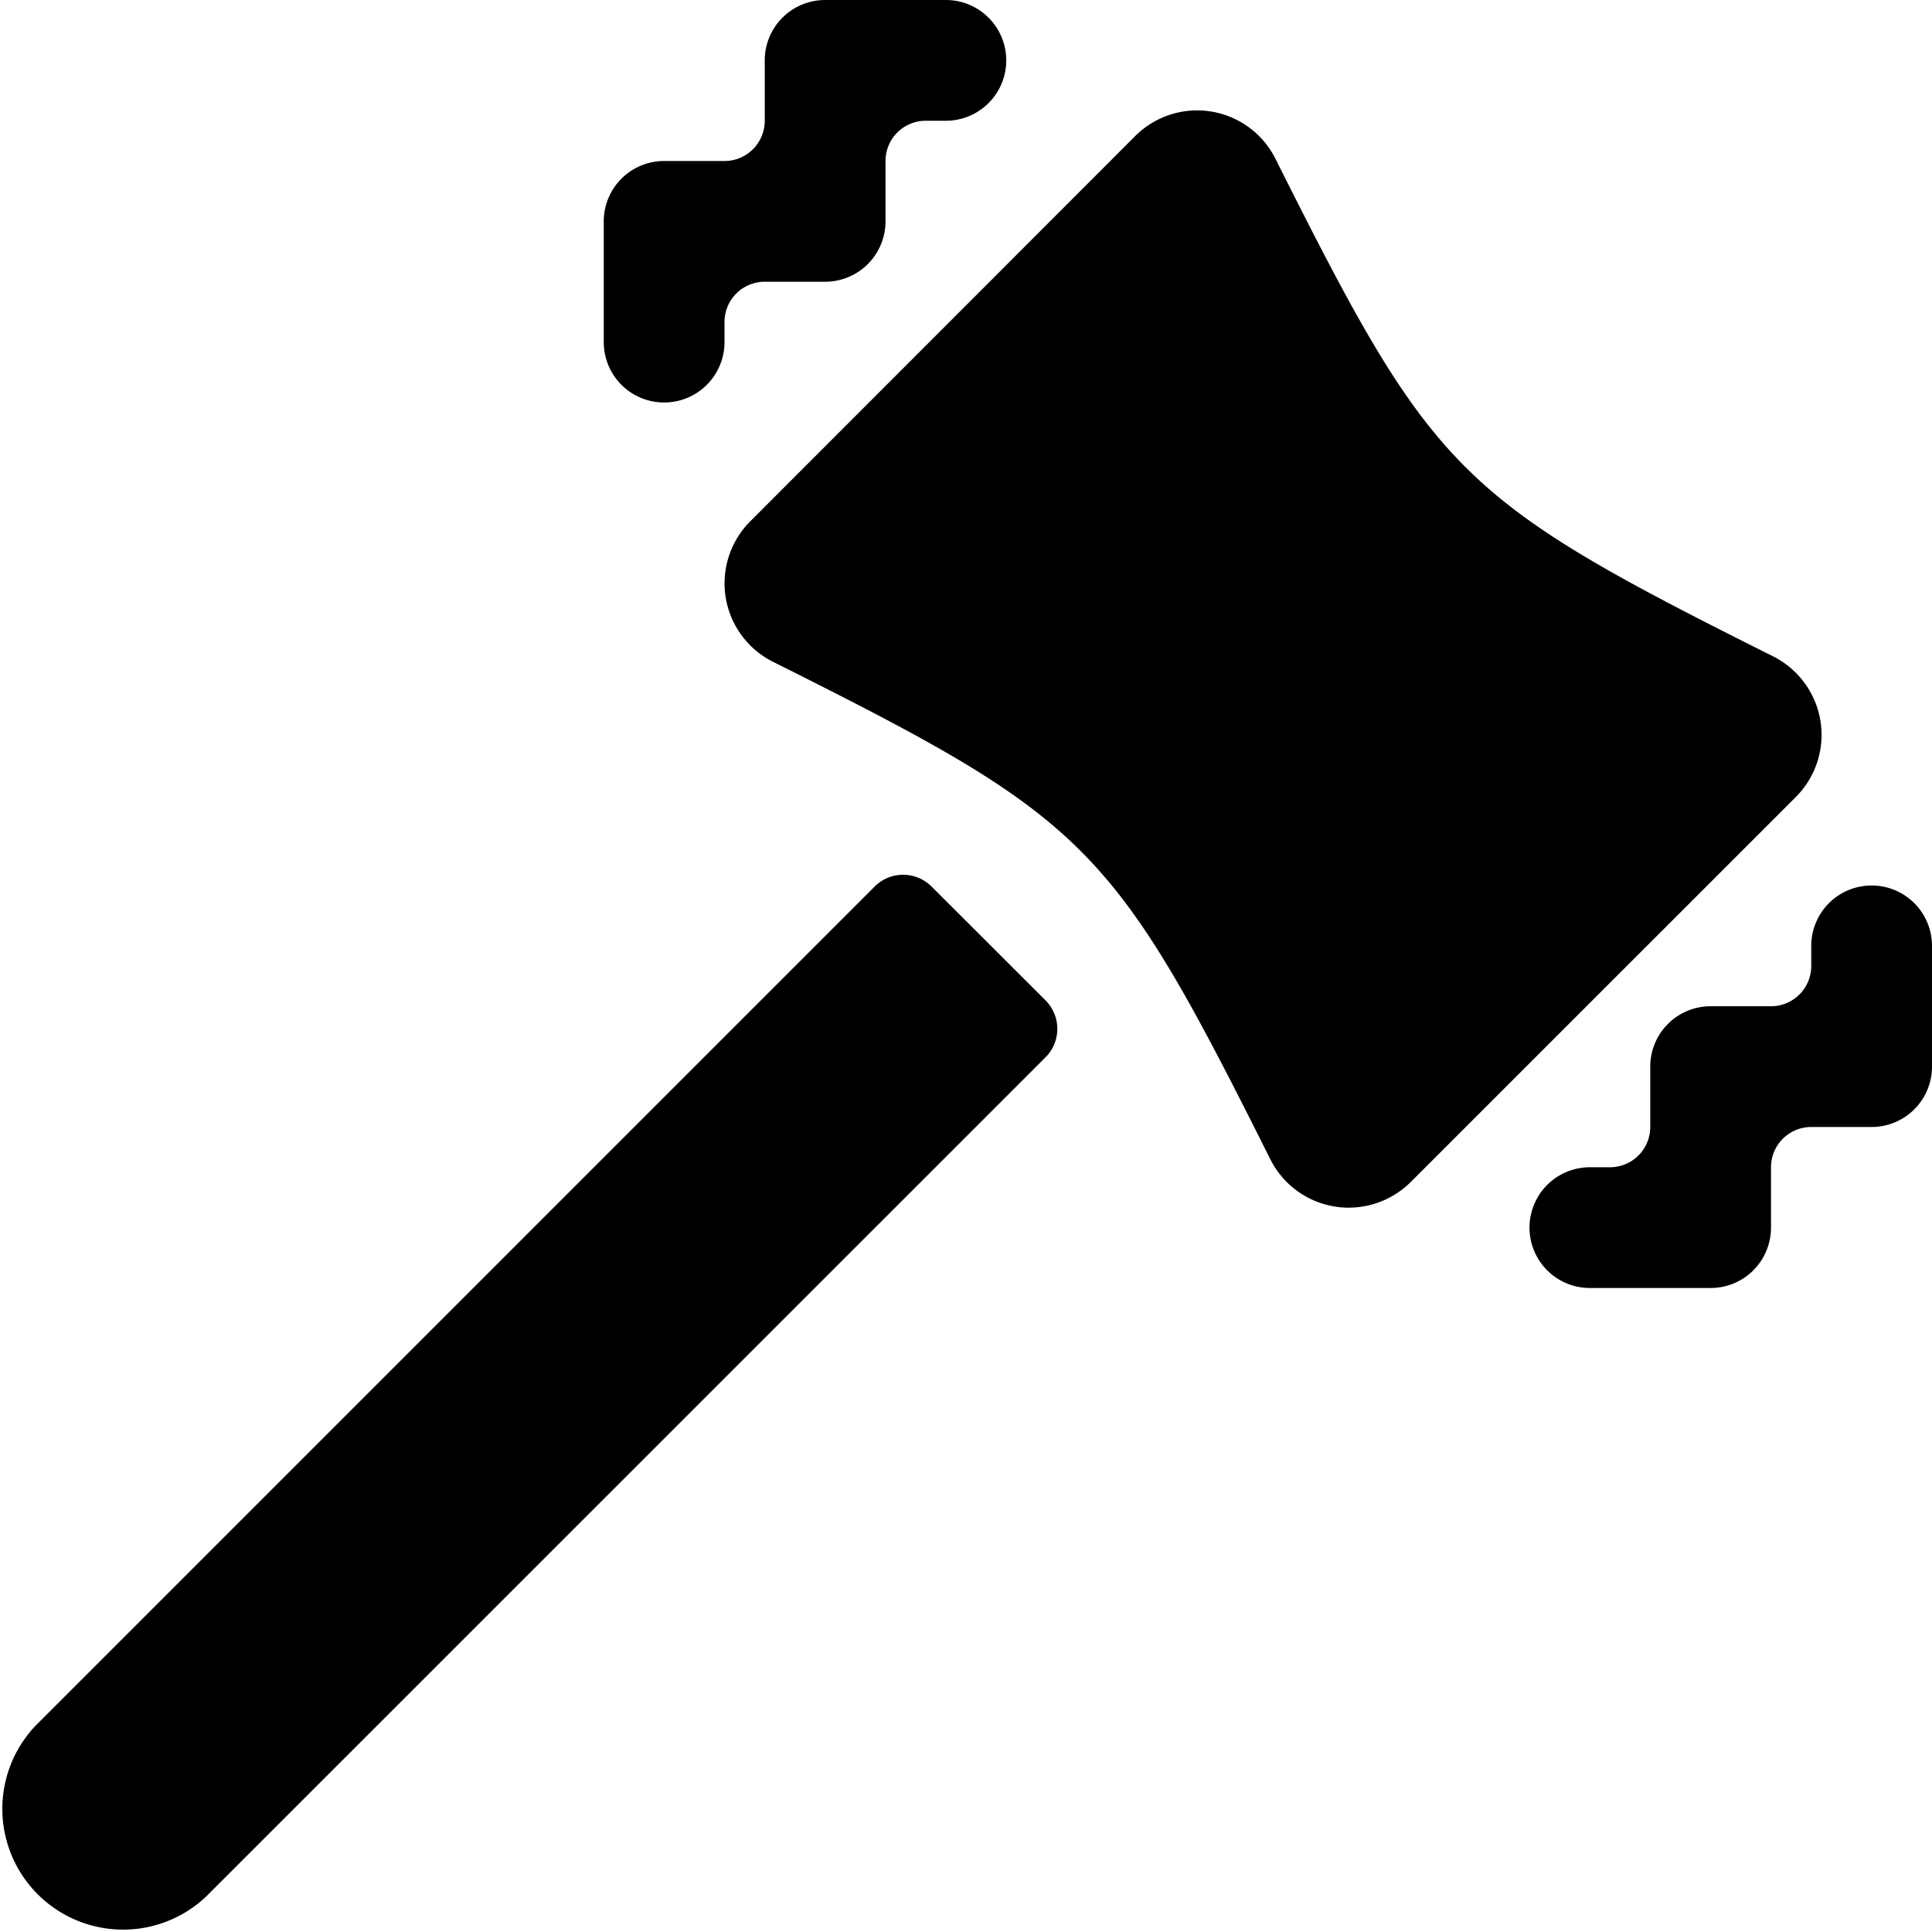 <svg id="Bold" xmlns="http://www.w3.org/2000/svg" viewBox="0 0 24 24"><title>kitchenware-hammer-meat</title><path d="M12.988,12.427a.5.5,0,0,1,0,.707L2.56,23.56A1.5,1.5,0,0,1,.439,21.44L10.865,11.013a.5.5,0,0,1,.707,0Z"/><path d="M22.614,8.954a1.093,1.093,0,0,0-.587-.8C18.1,6.188,17.812,5.9,15.845,1.974A1.088,1.088,0,0,0,14.1,1.692L9.32,6.476A1.09,1.09,0,0,0,9.6,8.22c3.924,1.961,4.213,2.249,6.18,6.18a1.089,1.089,0,0,0,.8.588,1.017,1.017,0,0,0,.173.014,1.094,1.094,0,0,0,.772-.319L22.309,9.9A1.092,1.092,0,0,0,22.614,8.954ZM21.8,8.6ZM14.455,2.045Zm2.72,12.284Z"/><path d="M8.25,5a.75.75,0,0,1-.75-.75V2.75A.75.75,0,0,1,8.25,2H9a.5.5,0,0,0,.5-.5V.75A.75.75,0,0,1,10.25,0h1.5a.75.75,0,0,1,0,1.5H11.5A.5.5,0,0,0,11,2v.75a.75.75,0,0,1-.75.75H9.5A.5.5,0,0,0,9,4v.25A.75.75,0,0,1,8.25,5Z"/><path d="M21.25,16h-1.5a.75.75,0,0,1,0-1.5H20a.5.5,0,0,0,.5-.5v-.75a.75.75,0,0,1,.75-.75H22a.5.5,0,0,0,.5-.5v-.25a.75.75,0,0,1,1.5,0v1.5a.75.75,0,0,1-.75.75H22.5a.5.5,0,0,0-.5.5v.75A.75.75,0,0,1,21.25,16Z"/></svg>